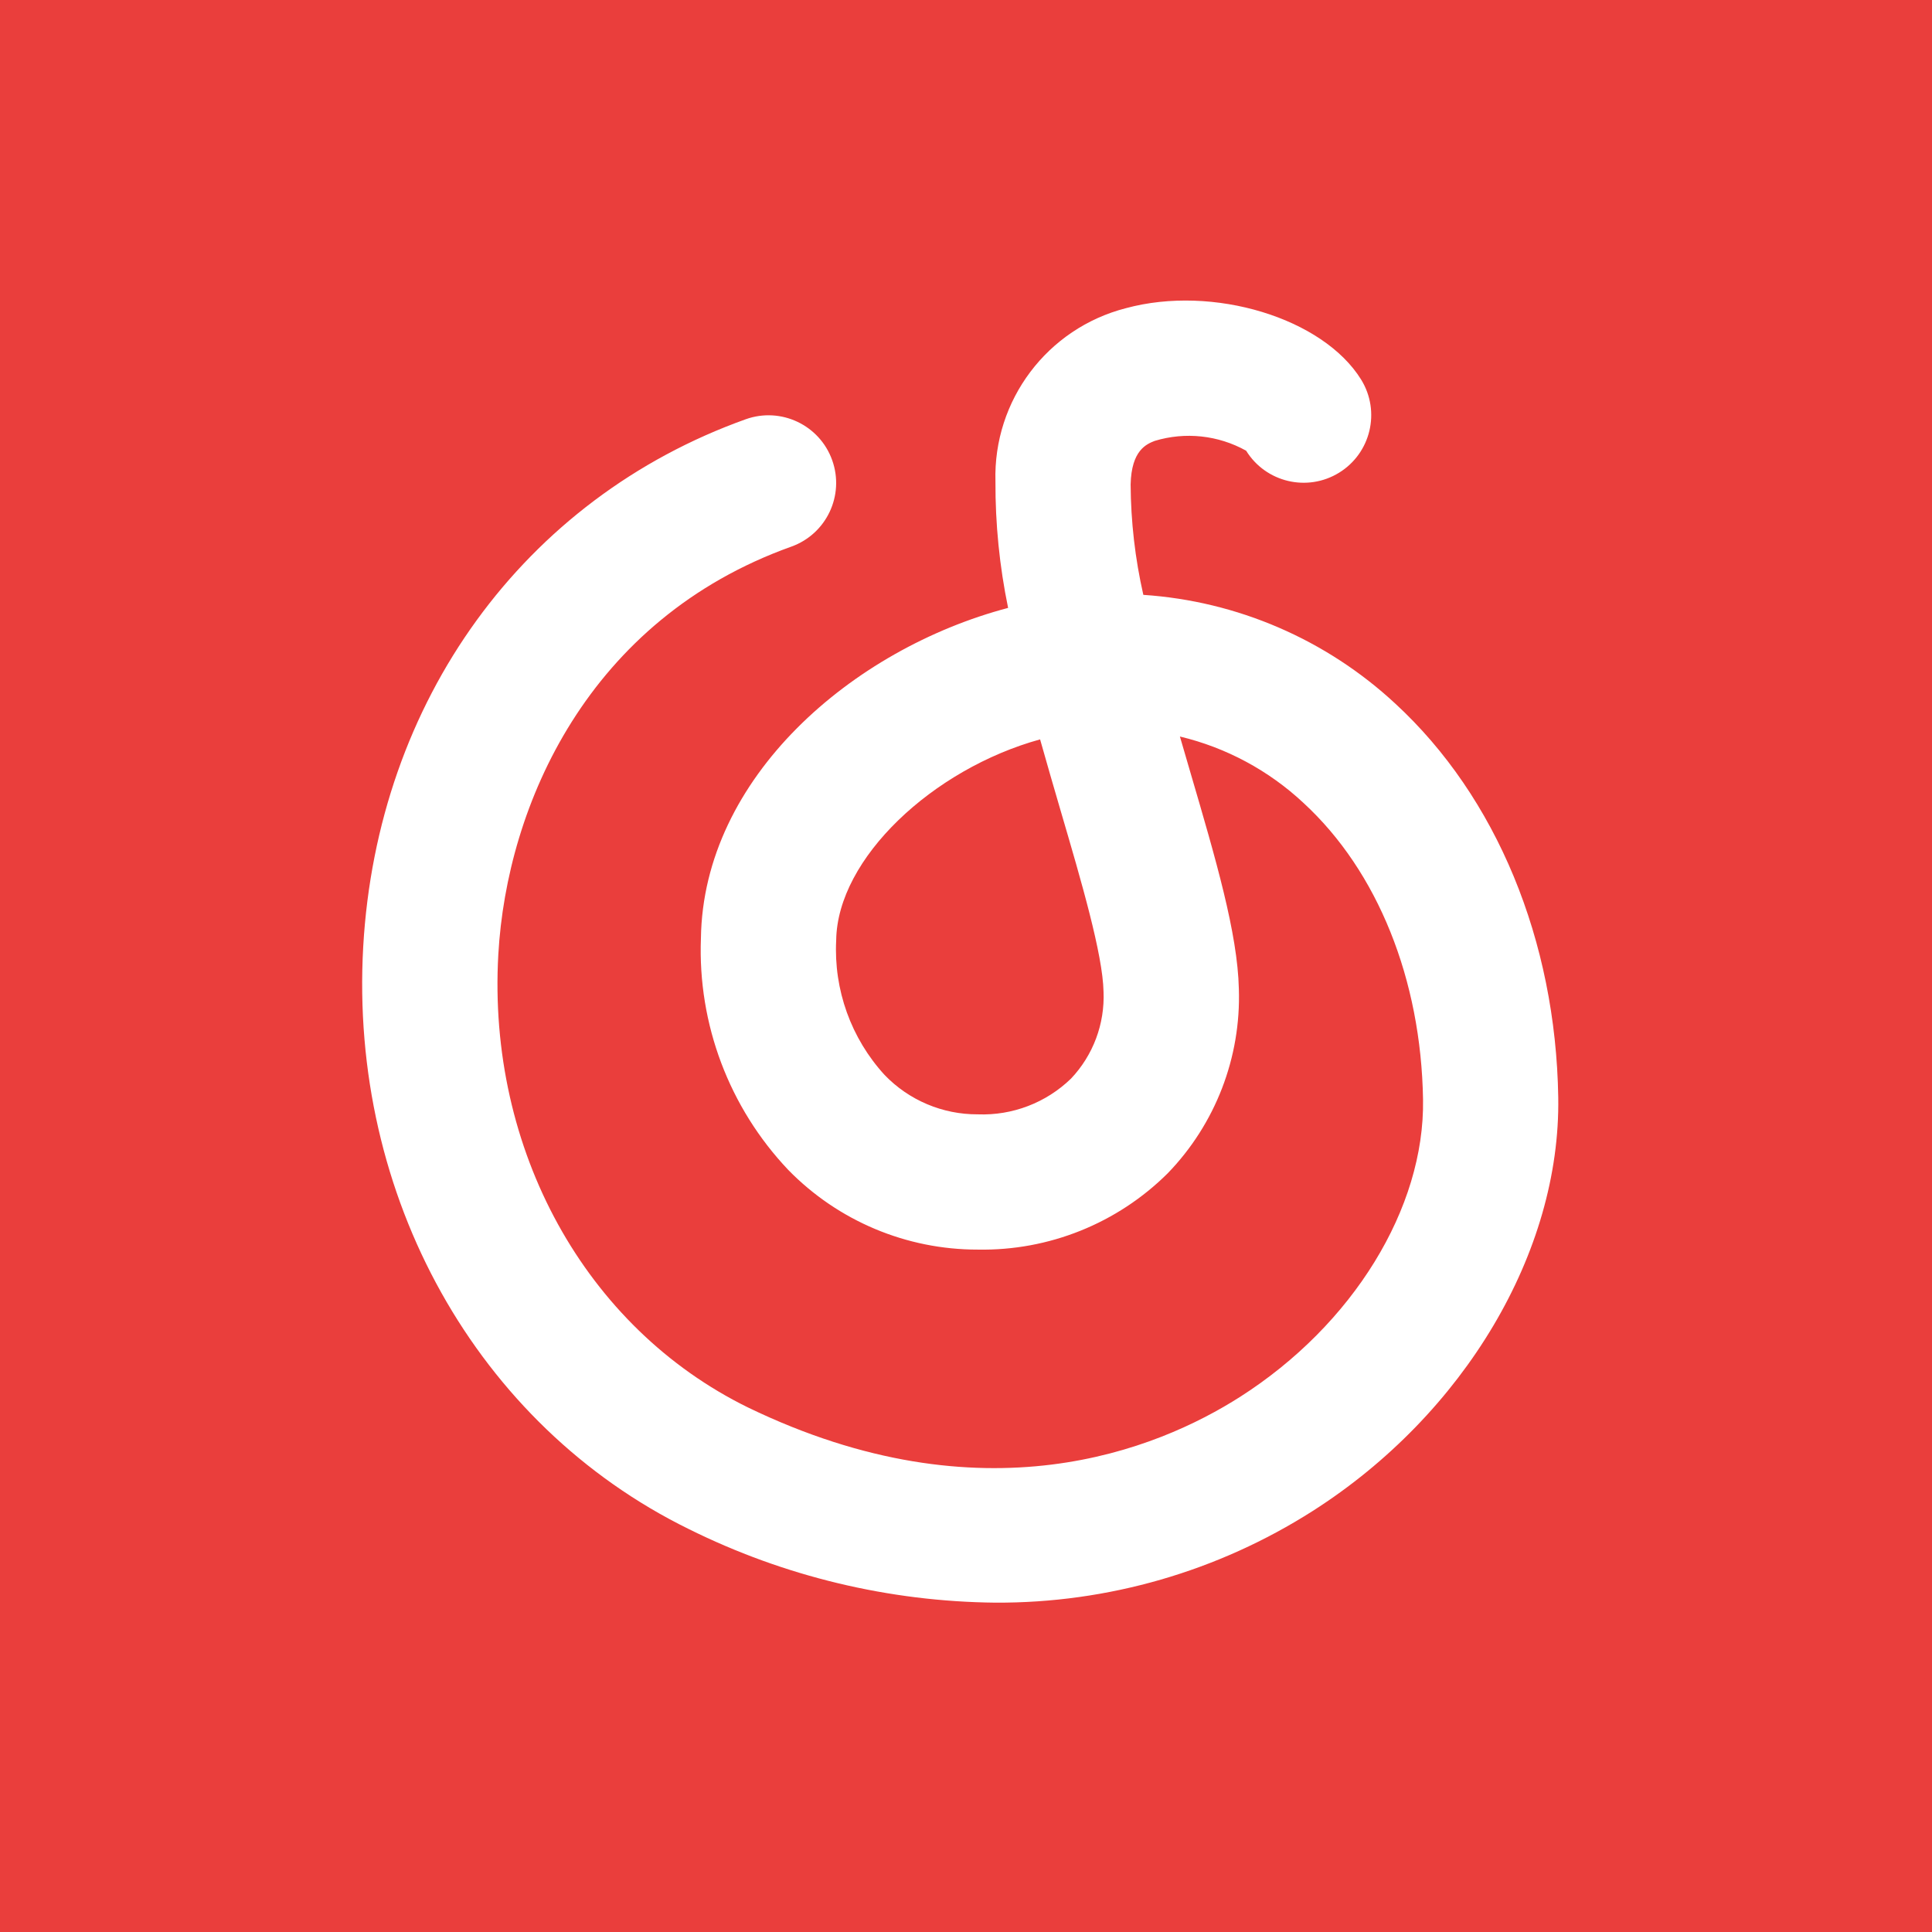 <svg xmlns="http://www.w3.org/2000/svg" xmlns:xlink="http://www.w3.org/1999/xlink" fill="none" version="1.1" width="128" height="128" viewBox="0 0 128 128"><rect x="0" y="0" width="128" height="128" fill="#333333" stroke="none"/><defs><clipPath id="master_svg0_43_466"><rect x="0" y="0" width="128" height="128" rx="0"/></clipPath></defs><g clip-path="url(#master_svg0_43_466)"><rect x="0" y="0" width="128" height="128" rx="0" fill="#EA3E3C" fill-opacity="1"/><g><path d="M23.04,0L104.96,0Q128,0,128,23.04L128,104.96Q128,128,104.96,128L23.04,128Q0,128,0,104.96L0,23.04Q0,0,23.04,0Z" fill="#EA3E3C" fill-opacity="1"/></g><g><path d="M65.952,106.18C58.898,106.11,51.951,104.443,45.633,101.304C31.588,94.409,23.132,79.268,24.064,62.72C24.991,46.427,34.702,33.037,49.408,27.776C51.738,26.944,54.301,28.158,55.134,30.487C55.968,32.816,54.756,35.38,52.428,36.215C38.97,41.027,33.576,53.324,33.015,63.232C32.282,76.172,38.775,87.957,49.558,93.249C65.144,100.787,76.672,96.044,82.161,92.544C89.636,87.773,94.394,80.042,94.28,72.85C94.152,64.885,91.272,57.725,86.371,53.207C84.067,51.05,81.242,49.53,78.172,48.796Q78.525,50.017,78.877,51.212C80.55,56.917,81.996,61.843,82.077,65.512C82.227,70.055,80.526,74.465,77.366,77.732C74.029,81.051,69.489,82.876,64.783,82.789C60.056,82.796,55.526,80.892,52.224,77.509C48.309,73.381,46.223,67.849,46.438,62.163C46.588,51.523,56.453,43.003,66.79,40.275C66.221,37.518,65.939,34.709,65.951,31.894C65.797,26.517,69.388,21.752,74.598,20.417C80.375,18.851,87.654,21.066,90.181,25.153C91.479,27.26,90.824,30.02,88.718,31.318C86.615,32.613,83.86,31.961,82.56,29.861C80.713,28.831,78.527,28.596,76.503,29.21C75.963,29.423,74.958,29.823,74.907,32.097C74.921,34.559,75.203,37.011,75.749,39.411C81.976,39.826,87.871,42.371,92.444,46.618C99.141,52.791,103.075,62.3,103.238,72.707C103.4,82.939,97.018,93.69,86.982,100.099C80.702,104.104,73.401,106.215,65.952,106.18ZM68.909,48.986C61.812,50.944,55.475,56.865,55.4,62.289C55.23,65.574,56.385,68.791,58.606,71.218C60.219,72.896,62.45,73.839,64.777,73.828C67.074,73.917,69.308,73.061,70.958,71.46C72.425,69.91,73.202,67.832,73.112,65.7C73.061,63.226,71.647,58.404,70.278,53.738C69.827,52.186,69.359,50.595,68.909,48.986Z" fill="#FFFFFF" fill-opacity="1"/></g></g></svg>